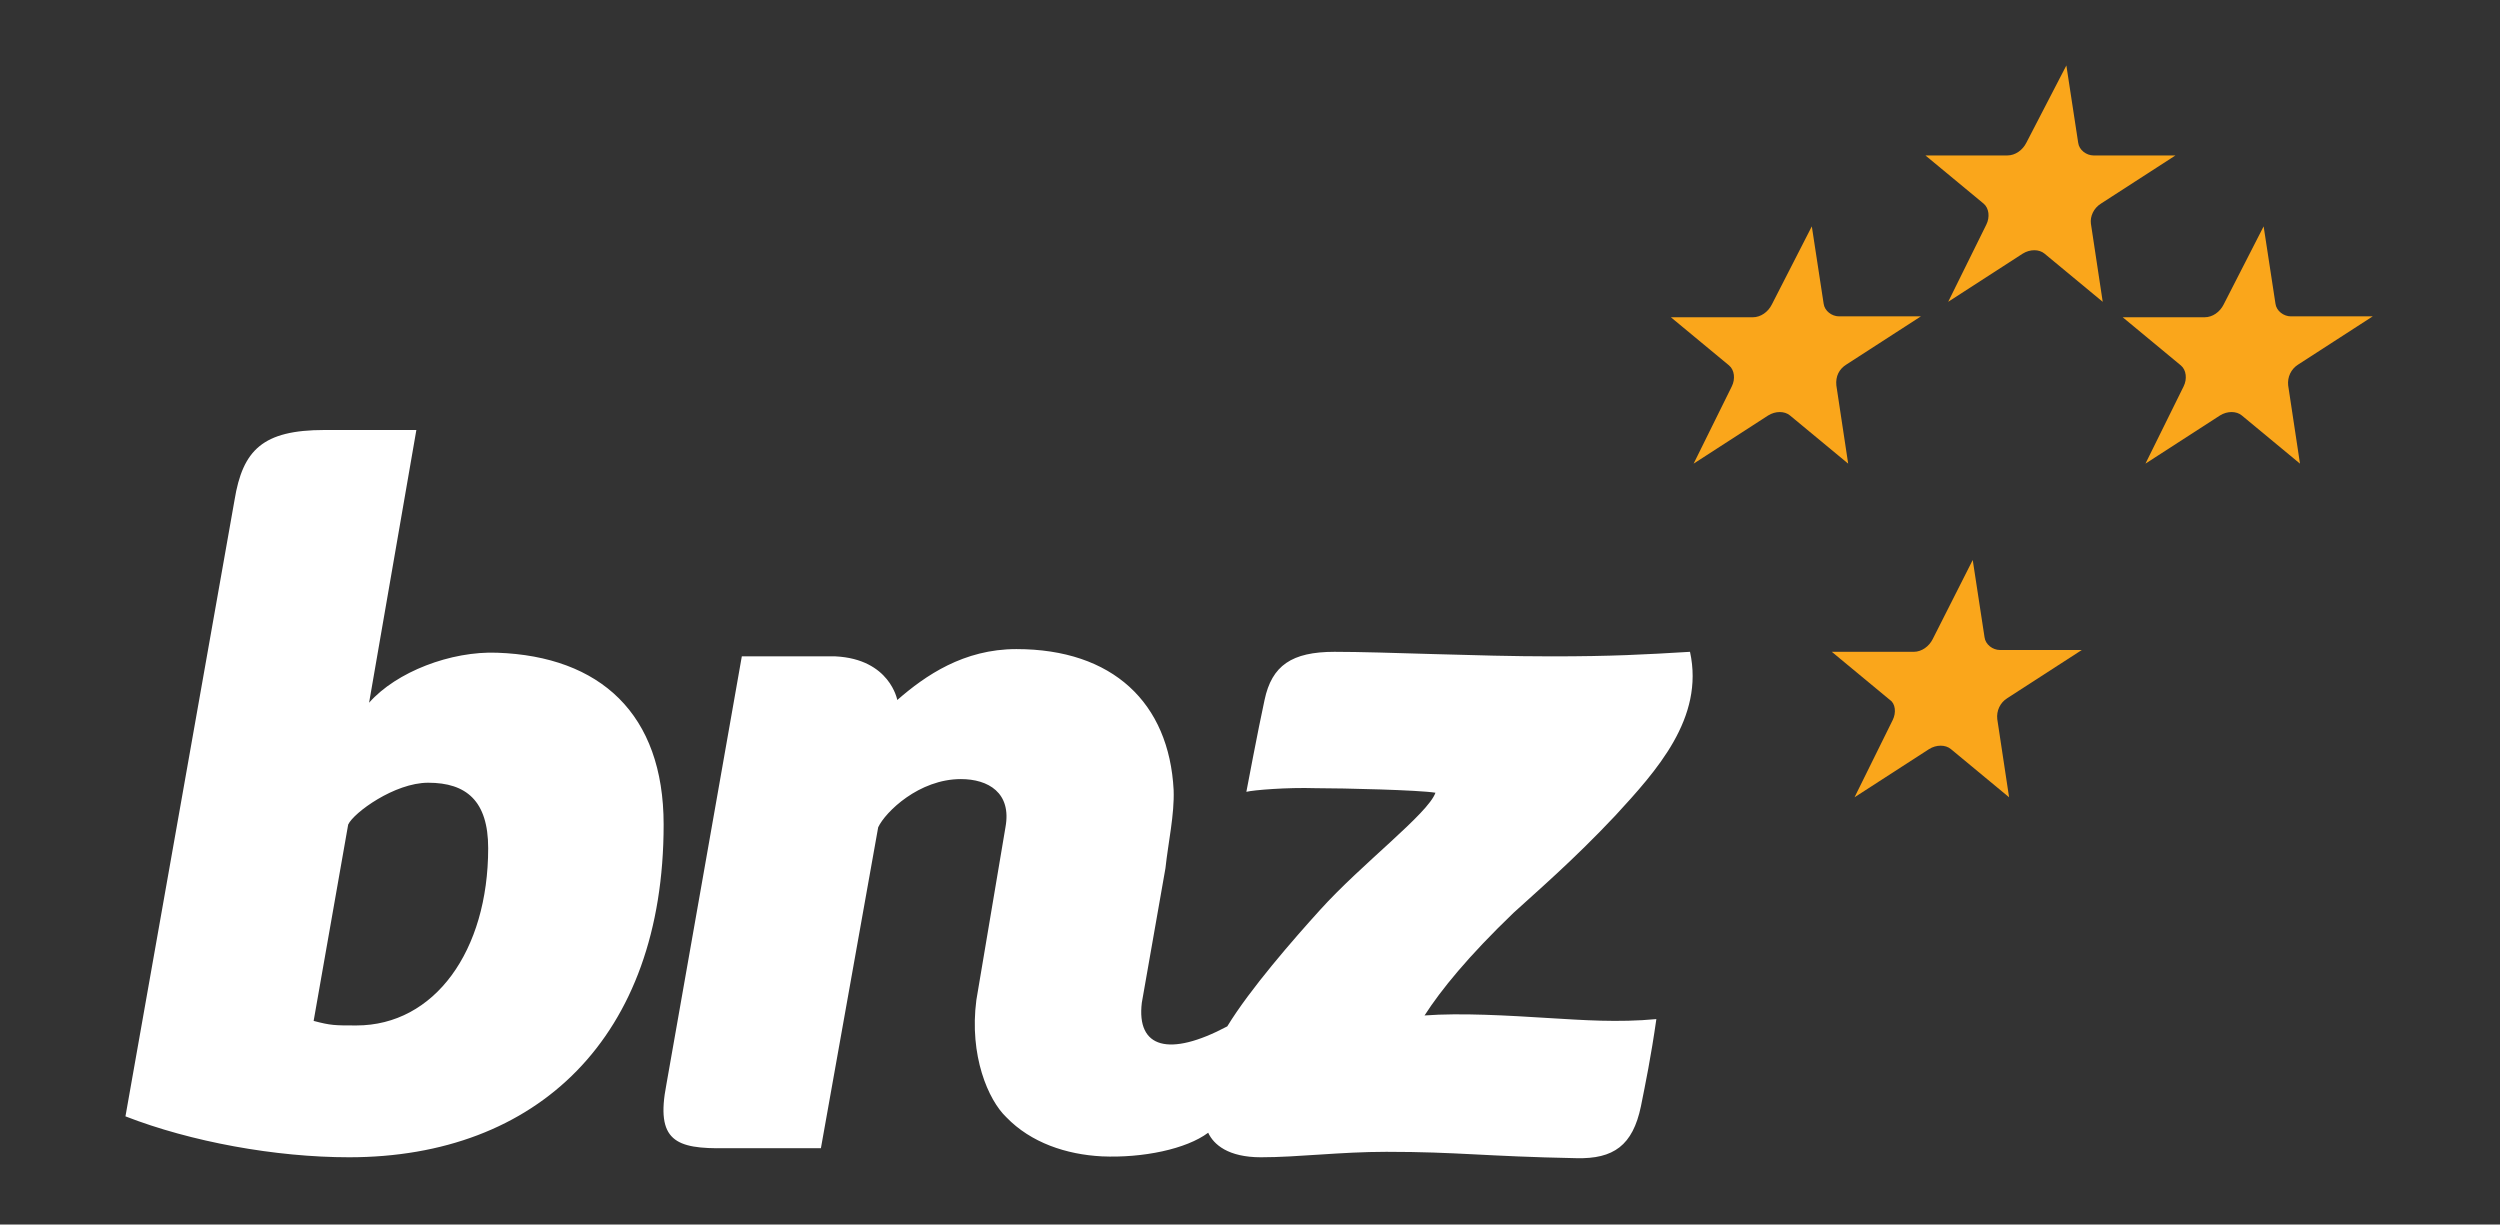 <?xml version="1.0" encoding="utf-8"?>
<!-- Generator: Adobe Illustrator 21.0.0, SVG Export Plug-In . SVG Version: 6.00 Build 0)  -->
<svg version="1.1" id="Layer_1" xmlns="http://www.w3.org/2000/svg" xmlns:xlink="http://www.w3.org/1999/xlink" x="0px" y="0px"
	 width="275px" height="134.7px" viewBox="0 0 275 134.7" style="enable-background:new 0 0 275 134.7;" xml:space="preserve">
<rect x="0" y="0" width="275" height="134.7" fill="#333333" stroke="none"/>
<style type="text/css">
	.st0{fill:#FFFFFF;}
	.st1{fill:#FAA61B;}
</style>
<g>
	<path class="st0" d="M40.6,77.3c3-3.4,9-5.7,14.1-5.5c11.3,0.4,18.3,6.7,18.3,18.9c0,23.4-13.9,36.6-34.6,36.6
		c-8.1,0-17.4-1.7-24.6-4.5l12-67.8c0.9-5.5,3.1-7.7,9.9-7.7h10.1L40.6,77.3z M34.5,112.3c1.9,0.5,2.3,0.5,4.7,0.5
		c8.6,0,14.5-8.2,14.5-19.5c0-5.2-2.4-7.2-6.6-7.2c-3.7,0-8.2,3.3-8.8,4.6L34.5,112.3L34.5,112.3z M132.9,124.6
		c0.6,1.3,2.2,2.7,5.8,2.7c4.1,0,8.7-0.6,13.8-0.6c7.9,0,10.7,0.5,20.9,0.7c4.1,0.1,6.2-1.4,7.1-5.7c0.5-2.5,1.1-5.4,1.7-9.6
		c-4.2,0.4-8.2,0.1-11.6-0.1c-4.8-0.3-9.9-0.6-13.9-0.3c1.8-2.8,4.8-6.5,9.8-11.3c2.4-2.2,6.6-5.8,11.2-10.7
		c4.5-4.9,9.8-10.7,8.2-18c-5,0.3-8.6,0.5-15.2,0.5c-8.2,0-18.4-0.5-23.9-0.5c-4.7,0-6.9,1.5-7.7,5.3c-0.7,3.2-2,10.1-2,10.1
		c0.8-0.2,4.5-0.5,7.6-0.4c3.1,0,11.4,0.2,13.2,0.5c-0.8,2.3-8.1,7.8-12.7,12.9c-2.9,3.2-7.7,8.7-10.2,12.8c-6.4,3.4-10,2.4-9.4-2.6
		l2.6-14.8c0.3-2.8,1-5.9,0.9-8.6c-0.5-9.6-6.7-15.5-17.3-15.5c-5.8,0-10,2.9-13.1,5.6c0,0-0.8-4.5-6.8-4.8l-10.3,0l-8.3,47.1
		c-1.2,6.2,1,7.1,6.5,7l10.5,0l6.3-35.3c0.8-1.7,4.5-5.3,9.1-5.3c3,0,5.6,1.5,4.9,5.3l-3.2,19c-0.8,6.1,1.3,11,3.3,12.9
		c2.7,2.8,6.6,4.1,10.5,4.3C125.7,127.4,130.5,126.4,132.9,124.6L132.9,124.6L132.9,124.6z"/>
	<path class="st1" d="M227.3,7.2c1.3,8.5,1.3,8.5,1.3,8.5c0.1,0.8,0.9,1.4,1.7,1.4h9l-8.2,5.3c-0.8,0.5-1.2,1.4-1.1,2.2l1.3,8.6h0
		l-6.4-5.3c-0.6-0.5-1.6-0.5-2.4,0l-8.2,5.3l4.2-8.5c0.4-0.8,0.3-1.8-0.3-2.3l-6.4-5.3l0,0h9c0.9,0,1.7-0.6,2.1-1.4L227.3,7.2
		L227.3,7.2z M199.3,24.9l1.3,8.5c0.1,0.8,0.9,1.4,1.7,1.4h9l-8.2,5.3c-0.8,0.5-1.2,1.3-1.1,2.3l1.3,8.6l0,0l-6.4-5.3
		c-0.6-0.5-1.6-0.5-2.4,0l-8.2,5.3c4.2-8.5,4.2-8.5,4.2-8.5c0.4-0.8,0.3-1.8-0.3-2.3l-6.4-5.3h9c0.9,0,1.7-0.6,2.1-1.4L199.3,24.9
		L199.3,24.9z M249,24.9l1.3,8.5c0.1,0.8,0.9,1.4,1.7,1.4h9l-8.2,5.3c-0.8,0.5-1.2,1.4-1.1,2.3l1.3,8.6l0,0l-6.4-5.3
		c-0.6-0.5-1.6-0.5-2.4,0c0,0-8.2,5.3-8.2,5.3l4.2-8.5c0.4-0.8,0.3-1.8-0.3-2.3l-6.4-5.3h9c0.9,0,1.7-0.6,2.1-1.4L249,24.9L249,24.9
		L249,24.9z M217,61.6c1.3,8.5,1.3,8.5,1.3,8.5c0.1,0.8,0.9,1.4,1.7,1.4h9l-8.2,5.3c-0.8,0.5-1.2,1.4-1.1,2.3l1.3,8.6l0,0
		c-6.4-5.3-6.4-5.3-6.4-5.3c-0.6-0.5-1.6-0.5-2.4,0l-8.2,5.3l4.2-8.5c0.4-0.8,0.3-1.8-0.3-2.2l-6.4-5.3h9c0.9,0,1.7-0.6,2.1-1.4
		L217,61.6L217,61.6z"/>
</g>
</svg>
